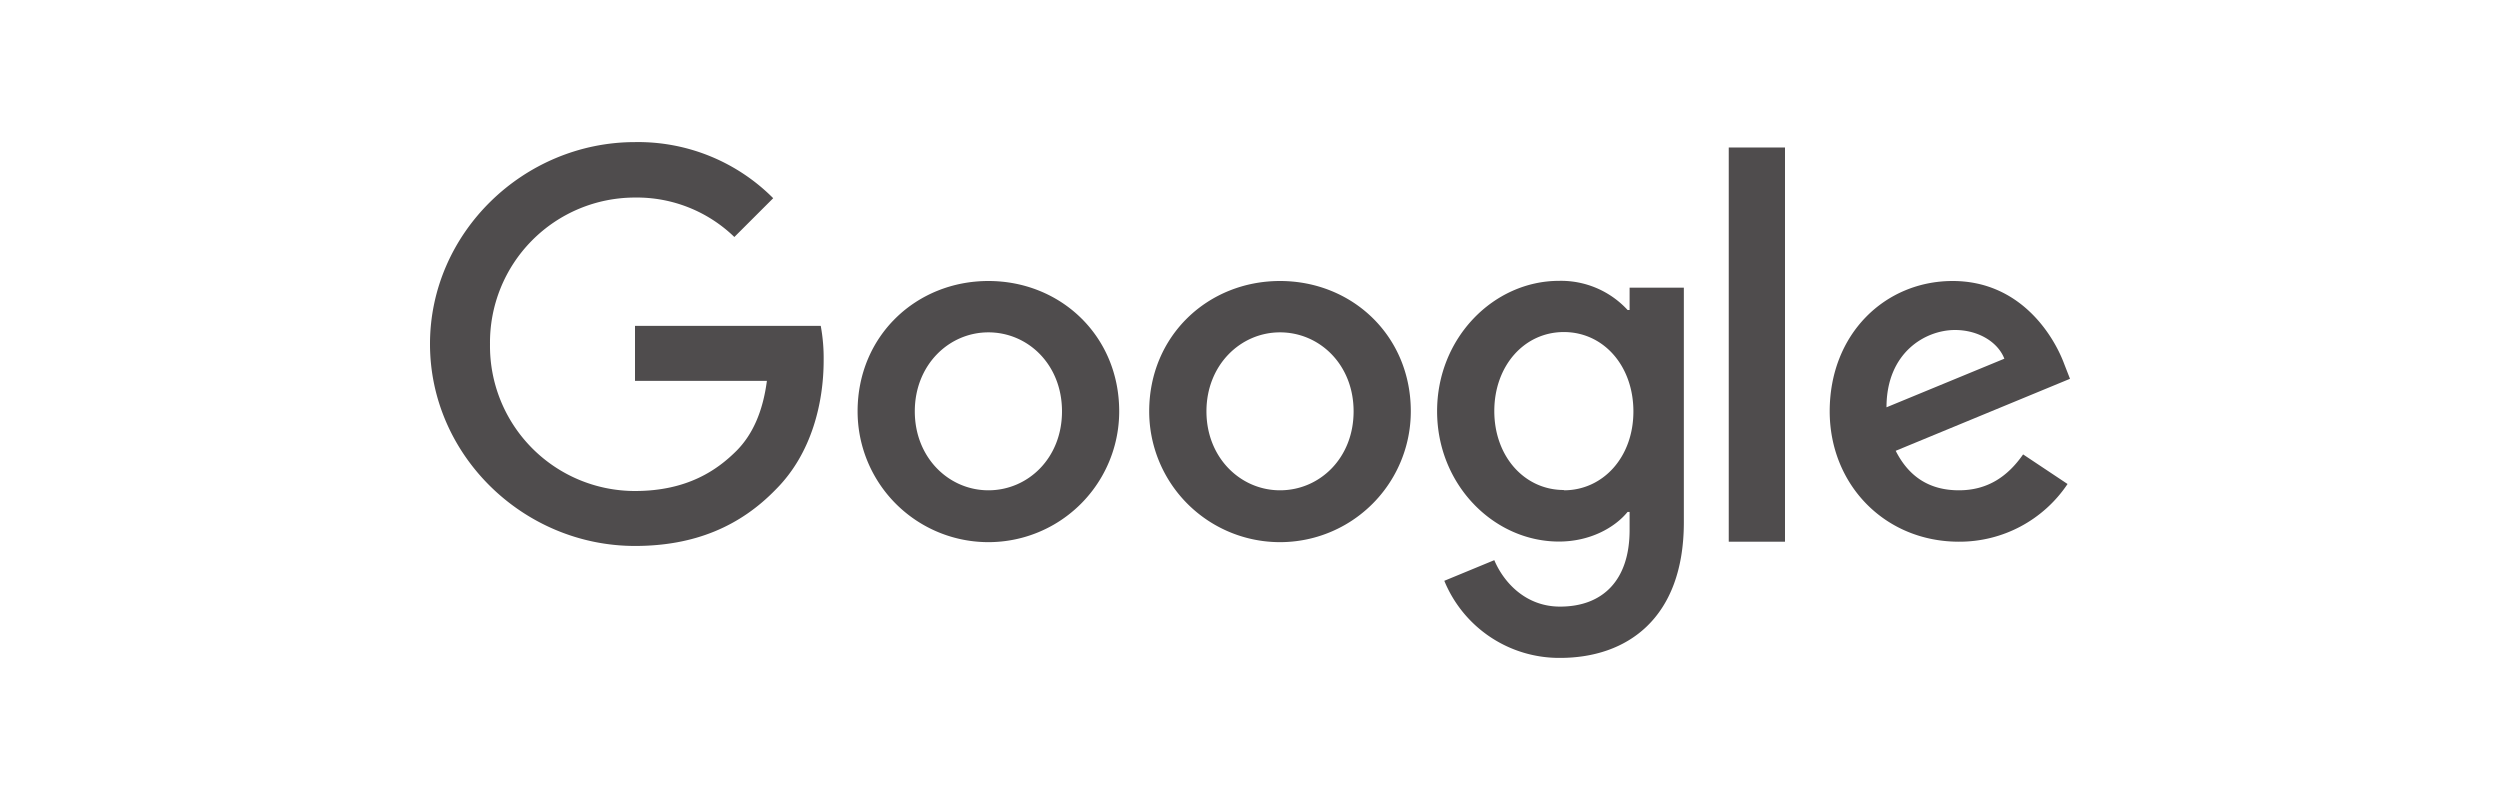 <svg xmlns="http://www.w3.org/2000/svg" viewBox="0 0 500 160"><path d="M127,65.17v11h26.38c-.81,6.19-2.87,10.72-6,13.91C143.48,94,137.47,98.2,127,98.2A29,29,0,0,1,98,68.85,29,29,0,0,1,127,39.51a28,28,0,0,1,19.87,7.89l7.77-7.76A38.12,38.12,0,0,0,127,28.42c-22.26,0-41,18.13-41,40.38s18.71,40.39,41,40.39c12,0,21.09-4,28.17-11.31,7.27-7.27,9.56-17.54,9.56-25.8a35.74,35.74,0,0,0-.58-6.91Z" style="fill:#4f4c4d"/><path d="M197.68,56.2c-14.4,0-26.16,10.94-26.16,26.07a26.16,26.16,0,0,0,52.32,0C223.84,67.14,212.09,56.2,197.68,56.2Zm0,41.86c-7.9,0-14.72-6.51-14.72-15.79s6.82-15.8,14.72-15.8,14.72,6.42,14.72,15.8S205.58,98.06,197.68,98.06Z" style="fill:#4f4c4d"/><path d="M325.92,62h-.4a18.09,18.09,0,0,0-13.73-5.83c-13,0-24.37,11.35-24.37,26.07s11.36,26.07,24.37,26.07c6.23,0,11.17-2.79,13.73-5.93h.4v3.64c0,10-5.34,15.3-13.91,15.3-7,0-11.35-5-13.15-9.29l-10,4.13A24.84,24.84,0,0,0,312,131.58c13.42,0,24.77-7.9,24.77-27.15V57.54H325.92Zm-13.15,36c-7.89,0-13.91-6.73-13.91-15.79s6-15.8,13.91-15.8,13.91,6.73,13.91,15.89S320.58,98.06,312.77,98.06Z" style="fill:#4f4c4d"/><path d="M256,56.2c-14.4,0-26.16,10.94-26.16,26.07a26.16,26.16,0,0,0,52.32,0C282.17,67.14,270.42,56.2,256,56.2Zm0,41.86c-7.89,0-14.71-6.51-14.71-15.79s6.82-15.8,14.71-15.8,14.72,6.42,14.72,15.8S263.91,98.06,256,98.06Z" style="fill:#4f4c4d"/><path d="M345.75,29.5H357v78.84H345.75Z" style="fill:#4f4c4d"/><path d="M391.79,98.06c-5.83,0-10-2.65-12.65-7.9L414,75.76l-1.17-3C410.68,67,404,56.2,390.53,56.2s-24.59,10.54-24.59,26.07c0,14.62,11,26.07,25.85,26.07A26,26,0,0,0,413.51,96.8l-8.89-5.92c-3,4.31-7,7.18-12.83,7.18ZM391,66c4.63,0,8.57,2.38,9.87,5.74L377.3,81.46C377.3,70.51,385.06,66,391,66Z" style="fill:#4f4c4d"/></svg>